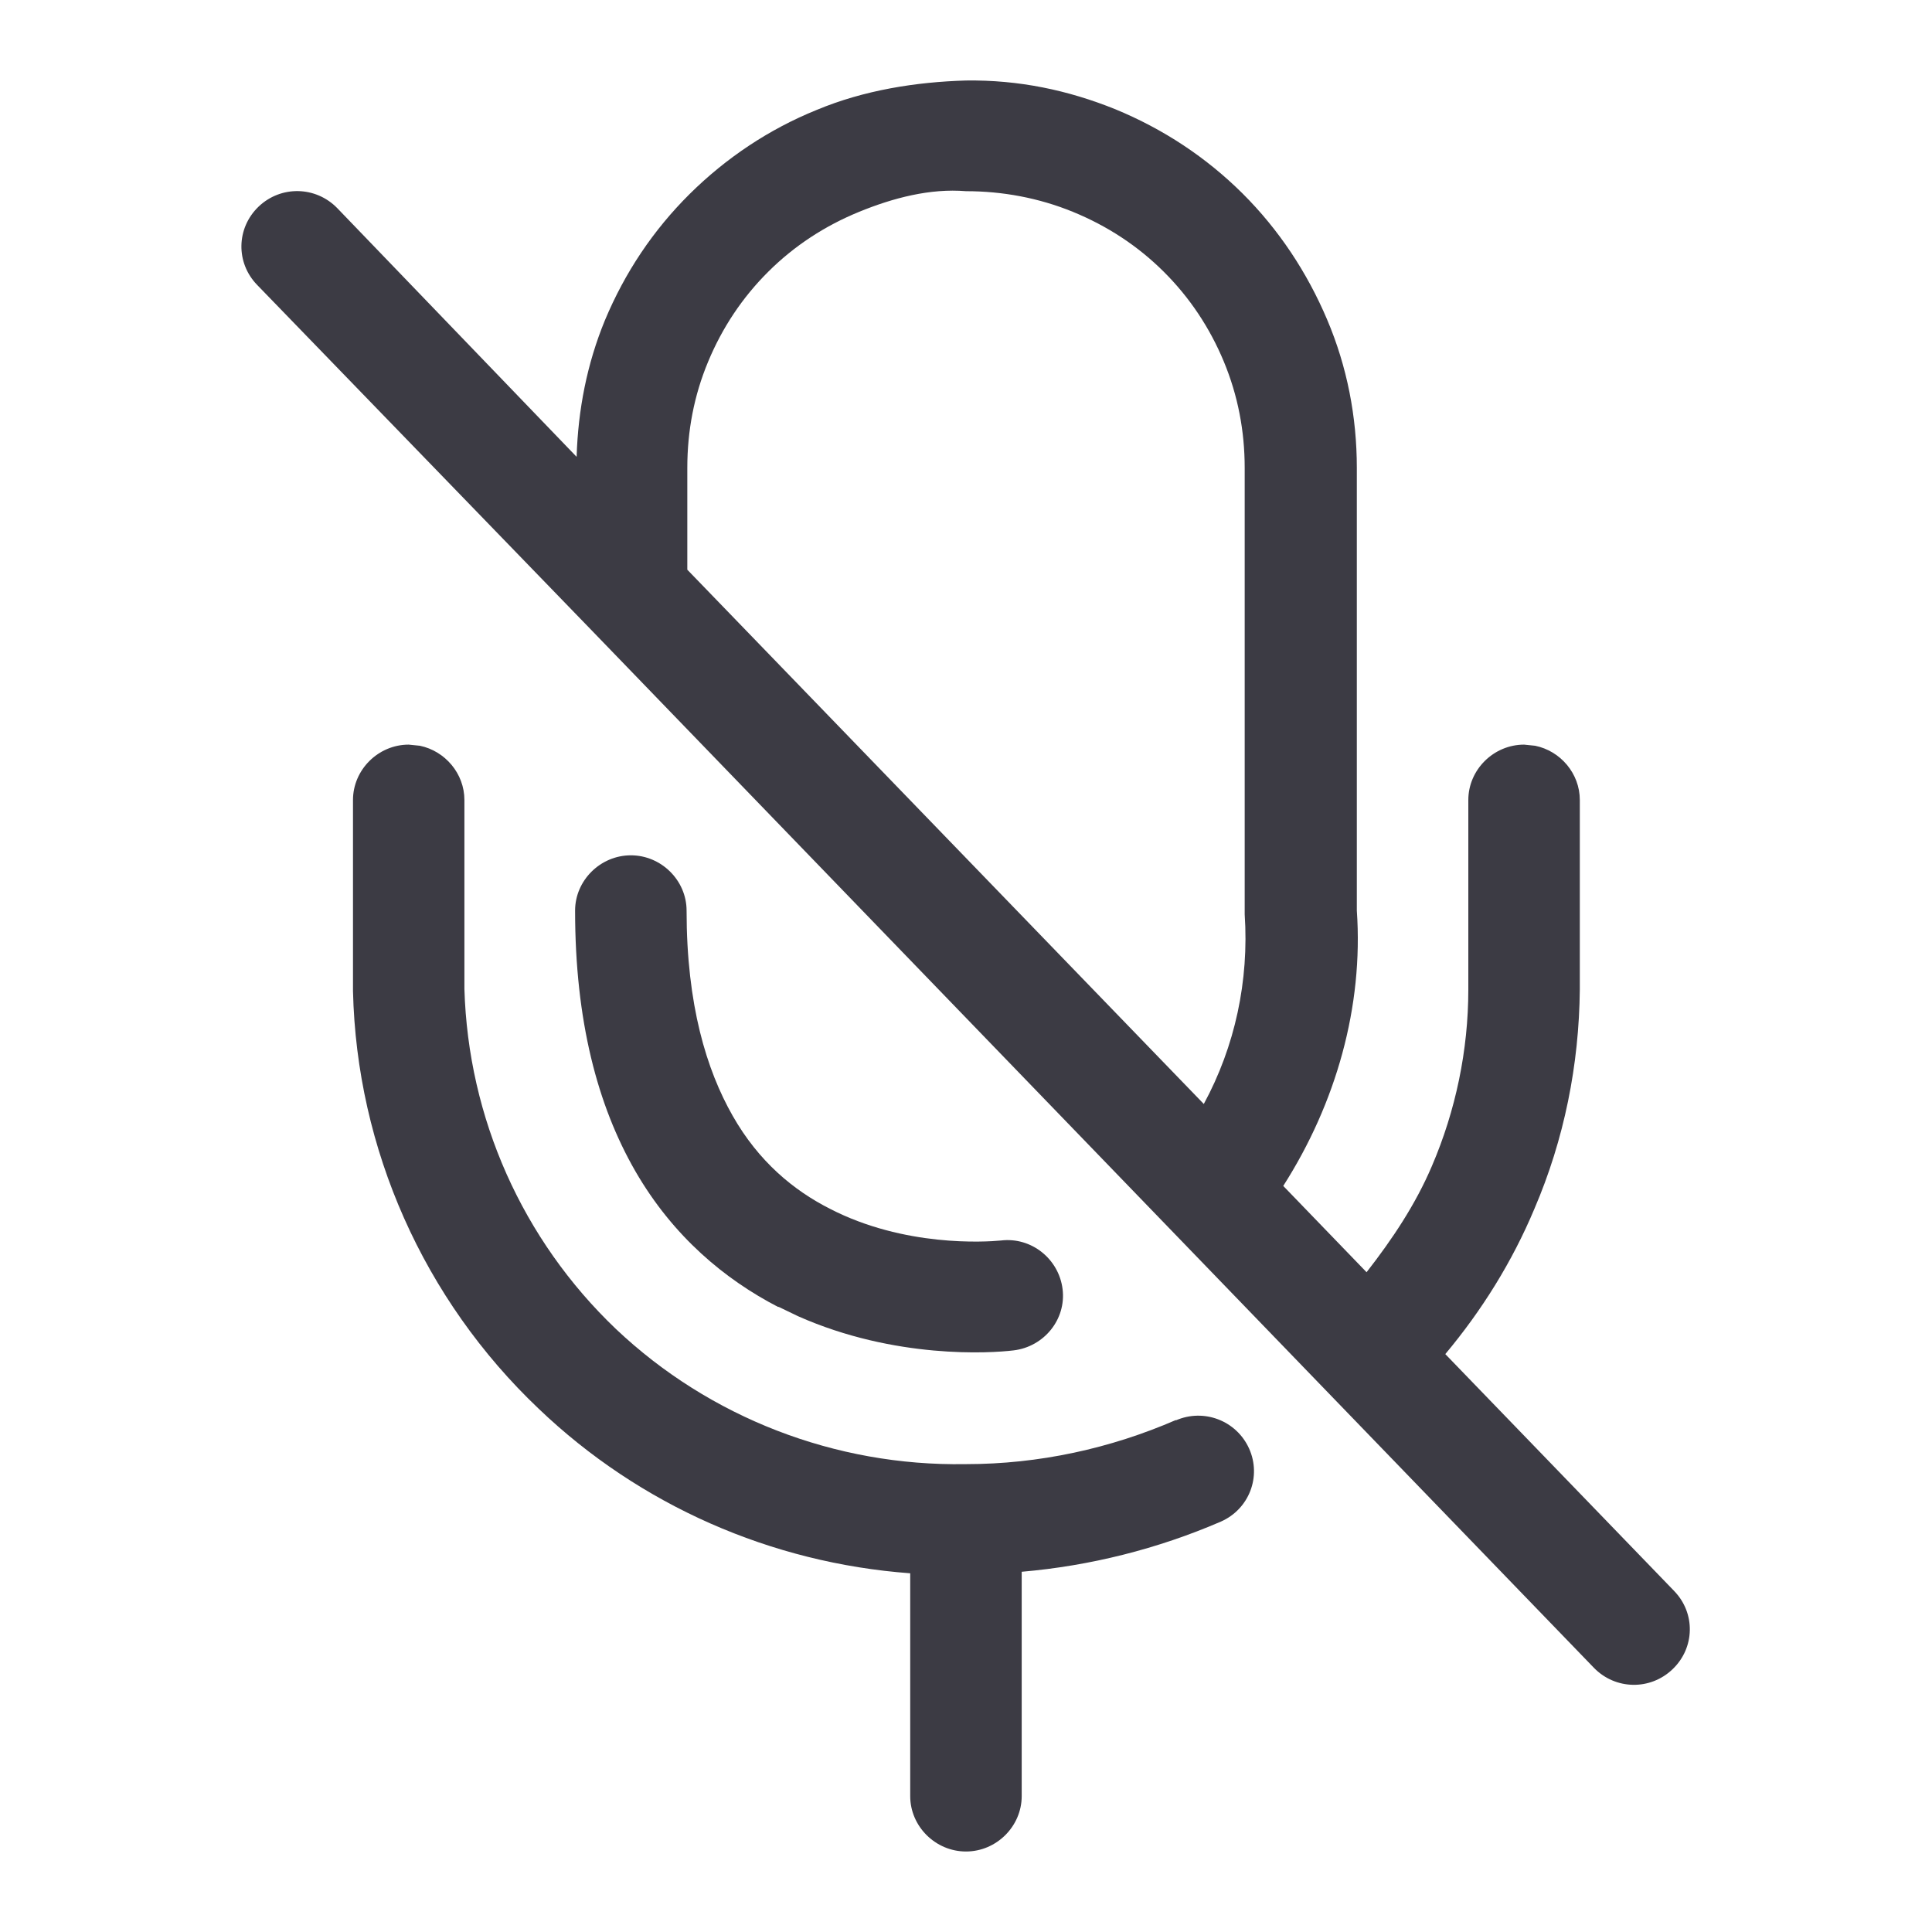 <svg width="24" height="24" viewBox="0 0 24 24" fill="none" xmlns="http://www.w3.org/2000/svg">
<g clip-path="url(#clip0_4191_696)">
<path d="M5.216 9.264C5.529 9.329 5.769 9.609 5.769 9.938V12.284C5.816 13.888 6.489 15.401 7.652 16.51C8.815 17.61 10.376 18.215 11.991 18.188H12C12.904 18.188 13.791 17.995 14.612 17.638L14.603 17.646C14.954 17.491 15.36 17.647 15.517 17.995C15.673 18.343 15.517 18.747 15.166 18.902C14.381 19.241 13.541 19.452 12.692 19.525V22.312C12.692 22.688 12.378 23 12 23C11.621 23 11.307 22.688 11.307 22.312V19.544C9.581 19.416 7.948 18.701 6.692 17.5C5.262 16.143 4.431 14.273 4.385 12.312V9.938C4.385 9.562 4.699 9.25 5.077 9.25L5.216 9.264Z" fill="#3C3B44"/>
<path fill-rule="evenodd" clip-rule="evenodd" d="M12 1C12.655 0.991 13.265 1.119 13.855 1.357C14.455 1.605 14.981 1.953 15.434 2.402C15.886 2.852 16.237 3.383 16.486 3.97C16.735 4.556 16.855 5.18 16.855 5.813V11.312C16.938 12.504 16.597 13.705 15.941 14.732L16.976 15.804C17.298 15.391 17.585 14.961 17.788 14.484C18.083 13.797 18.24 13.045 18.24 12.293V9.938C18.24 9.562 18.554 9.25 18.933 9.25L19.07 9.264C19.384 9.328 19.625 9.608 19.625 9.938V12.293C19.616 13.228 19.431 14.154 19.061 15.016C18.785 15.675 18.406 16.281 17.954 16.821L20.806 19.773L20.797 19.764C21.064 20.039 21.055 20.47 20.778 20.735C20.501 21.001 20.067 20.993 19.8 20.718L7.357 7.838L3.194 3.539C2.927 3.264 2.935 2.833 3.212 2.567C3.489 2.302 3.923 2.311 4.19 2.586L7.163 5.675C7.181 5.088 7.292 4.52 7.514 3.98C7.763 3.384 8.114 2.86 8.566 2.411C9.019 1.962 9.554 1.605 10.144 1.366C10.735 1.119 11.382 1.018 12 1ZM12 2.375C11.557 2.338 11.095 2.458 10.671 2.632C10.246 2.806 9.868 3.053 9.545 3.374C9.222 3.695 8.972 4.071 8.797 4.492C8.621 4.914 8.538 5.354 8.538 5.813V7.077L14.954 13.714C15.342 12.999 15.517 12.183 15.462 11.358V5.813C15.462 5.354 15.378 4.914 15.203 4.492C15.028 4.071 14.778 3.695 14.455 3.374C14.132 3.053 13.754 2.806 13.329 2.632C12.904 2.458 12.452 2.375 12 2.375Z" fill="#3C3B44"/>
<path d="M7.837 10.625C8.215 10.625 8.529 10.937 8.529 11.312C8.529 12.486 8.778 13.292 9.101 13.86C9.424 14.429 9.858 14.787 10.31 15.016C11.233 15.492 12.239 15.429 12.434 15.41C12.812 15.364 13.154 15.639 13.2 16.015C13.246 16.39 12.969 16.73 12.591 16.775C12.305 16.81 11.119 16.885 9.915 16.351L9.674 16.235H9.665C9.01 15.896 8.363 15.364 7.892 14.548C7.422 13.732 7.144 12.678 7.144 11.312C7.144 10.937 7.458 10.625 7.837 10.625Z" fill="#3C3B44"/>
</g>
<defs>
<clipPath id="clip0_4191_696">
<rect width="24" height="24" fill="white"/>
</clipPath>
</defs>
</svg>

